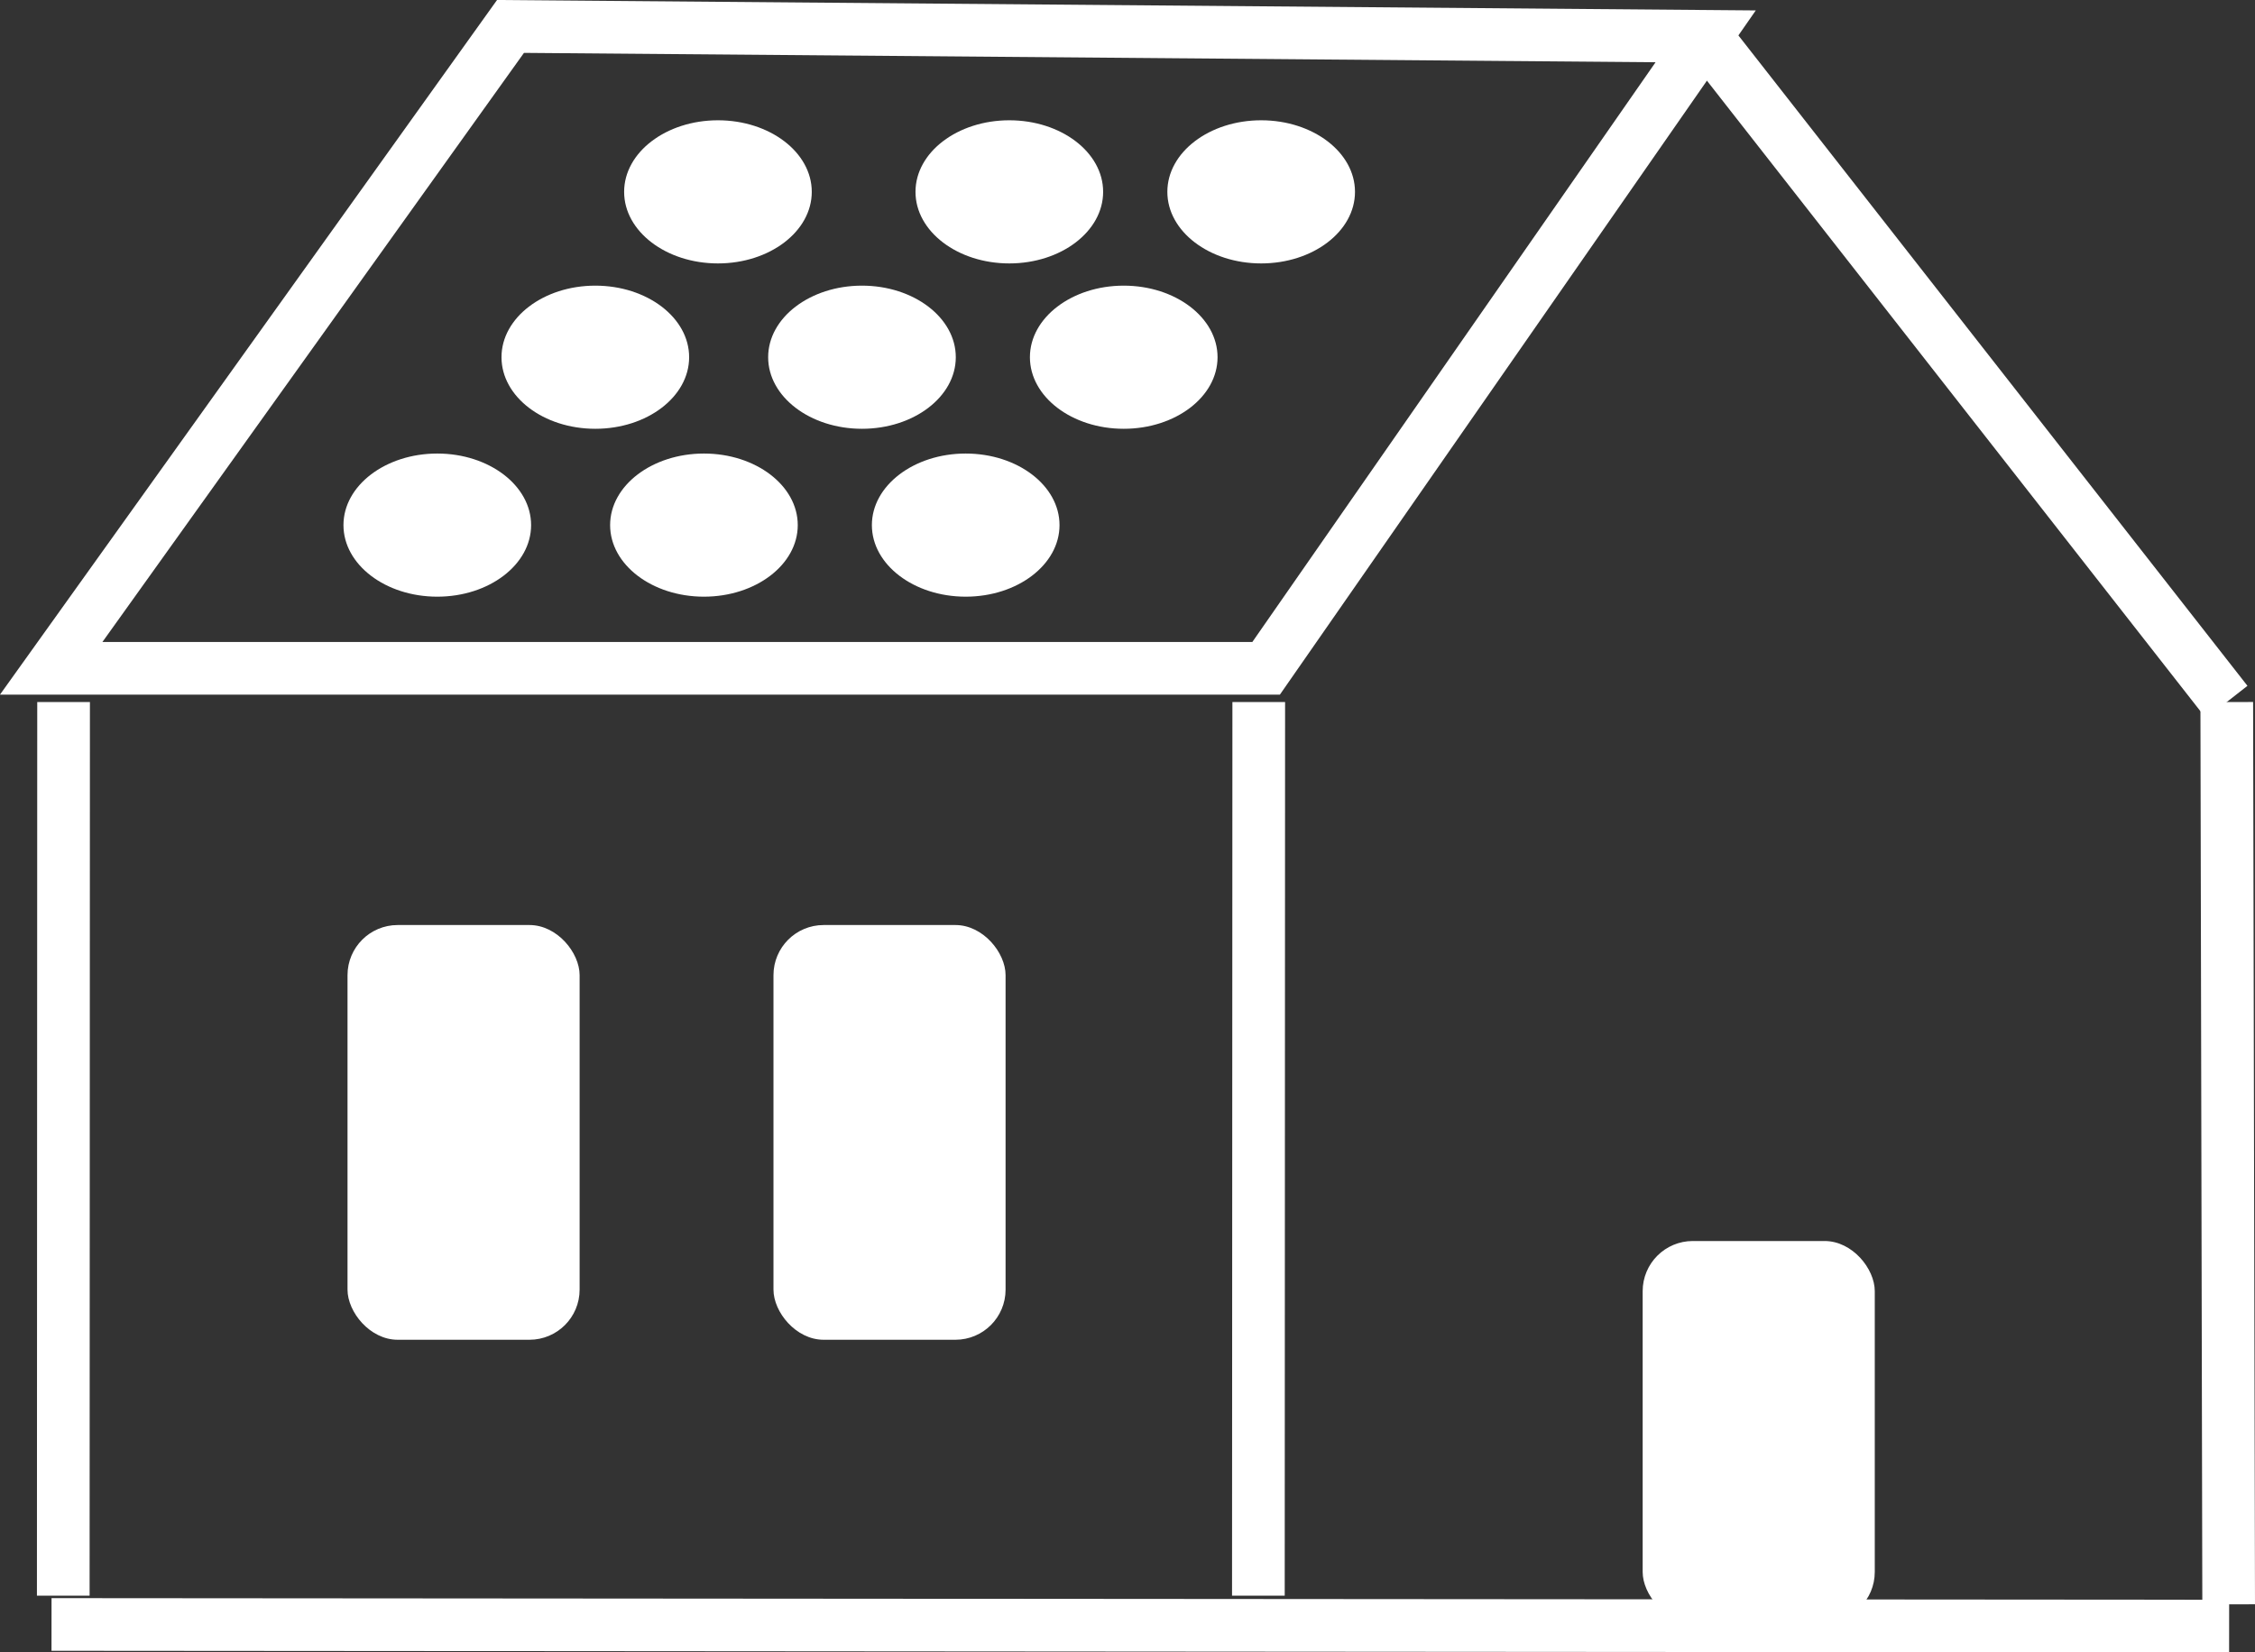 <svg id="Layer_1" data-name="Layer 1" xmlns="http://www.w3.org/2000/svg" viewBox="0 0 42.807 31.377"><rect x="0" y="0" width="42.807" height="31.377" fill="#333333" stroke="none"/><defs><style>.cls-1{fill:none;stroke:#fff;stroke-miterlimit:10;}.cls-2{fill:#fff;}</style></defs><title>Media blanca</title><line class="cls-1" x1="32.379" y1="0.69" x2="42.27" y2="13.331"/><line class="cls-1" x1="42.271" y1="13.331" x2="42.307" y2="30.464"/><line class="cls-1" x1="23.895" y1="13.331" x2="23.888" y2="30.299"/><line class="cls-1" x1="1.207" y1="13.331" x2="1.201" y2="30.299"/><line class="cls-1" x1="42.316" y1="30.877" x2="0.978" y2="30.846"/><polygon class="cls-1" points="32.379 0.69 9.691 0.502 0.972 12.69 24.035 12.69 32.379 0.69"/><ellipse class="cls-2" cx="13.629" cy="3.643" rx="1.781" ry="1.359"/><ellipse class="cls-2" cx="11.301" cy="6.783" rx="1.781" ry="1.359"/><ellipse class="cls-2" cx="21.332" cy="6.783" rx="1.781" ry="1.359"/><ellipse class="cls-2" cx="18.332" cy="9.971" rx="1.781" ry="1.359"/><ellipse class="cls-2" cx="13.363" cy="9.971" rx="1.781" ry="1.359"/><ellipse class="cls-2" cx="8.301" cy="9.971" rx="1.781" ry="1.359"/><ellipse class="cls-2" cx="16.363" cy="6.783" rx="1.781" ry="1.359"/><ellipse class="cls-2" cx="19.16" cy="3.643" rx="1.781" ry="1.359"/><ellipse class="cls-2" cx="23.941" cy="3.643" rx="1.781" ry="1.359"/><rect class="cls-2" x="6.597" y="17.565" width="4.406" height="7.875" rx="0.952"/><rect class="cls-2" x="14.683" y="17.565" width="4.406" height="7.875" rx="0.952"/><rect class="cls-2" x="31.183" y="23.565" width="4.406" height="7.236" rx="0.952"/></svg>
